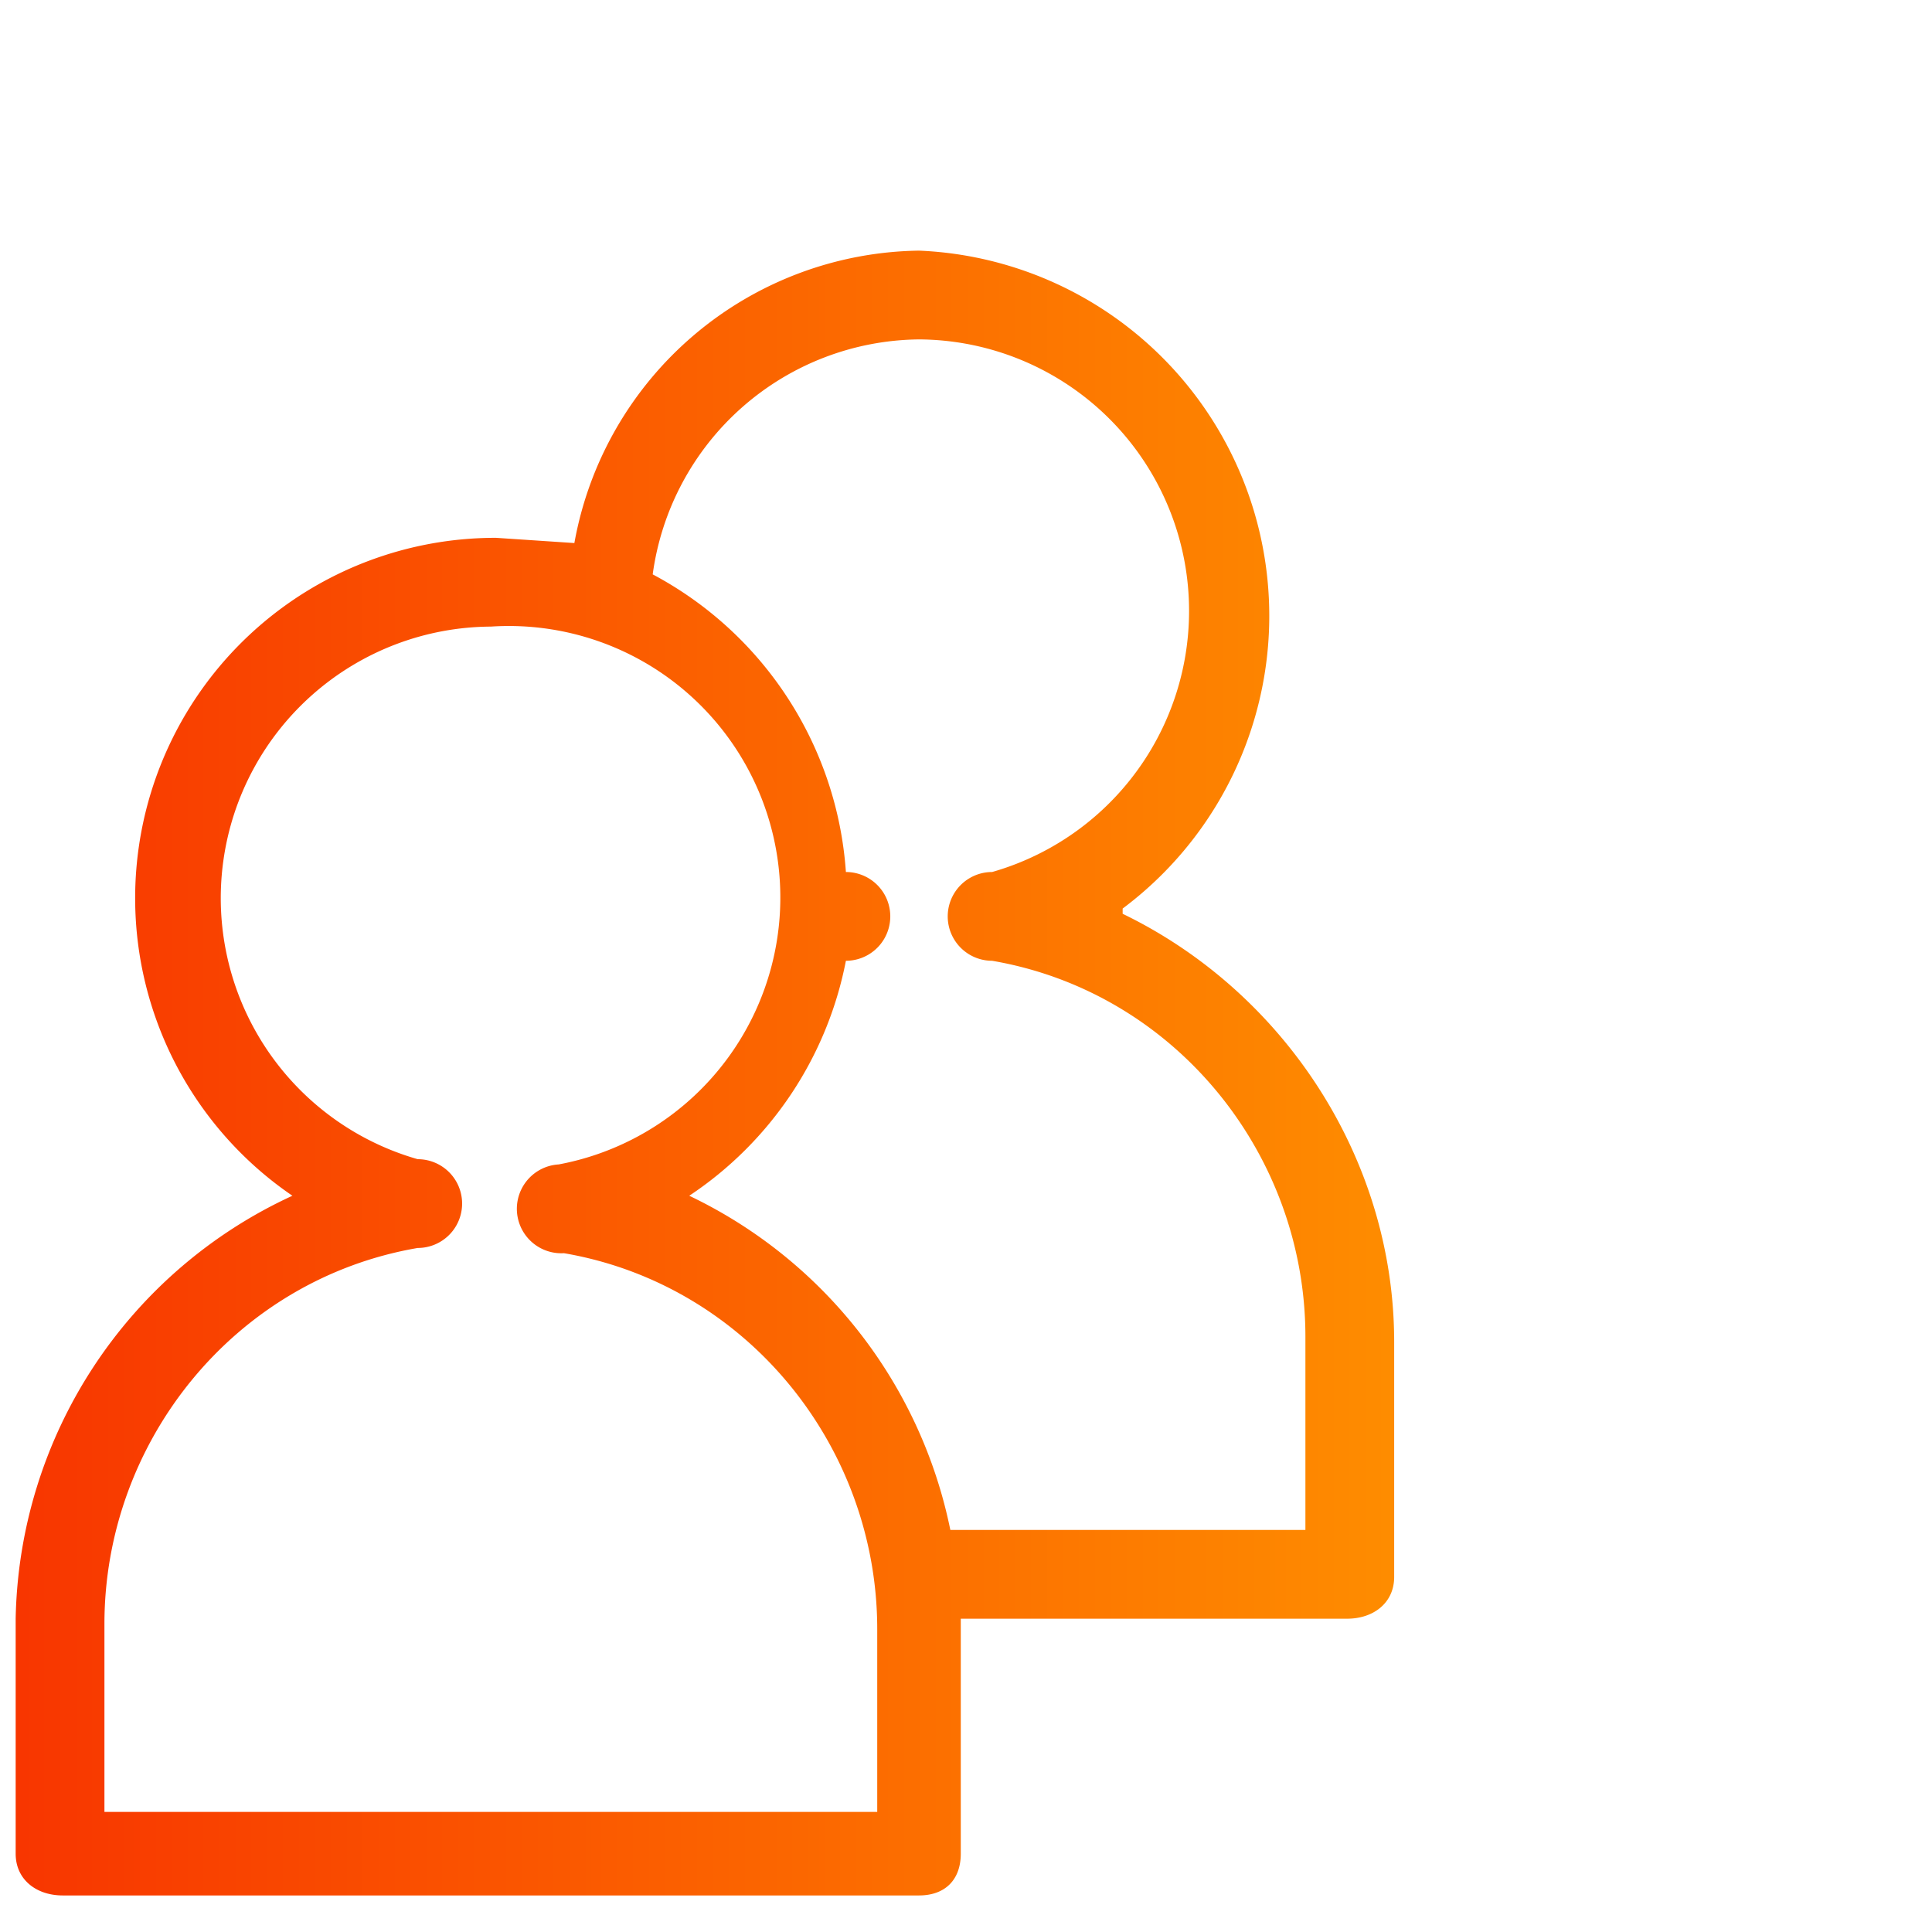 <svg xmlns="http://www.w3.org/2000/svg" width="70" height="70" viewBox="0 0 37 29">
  <g fill="currentColor">
    <defs>
      <linearGradient id="a" x1="0%" y1="0%" x2="100%" y2="0%">
        <stop offset="0%" stop-color="#f83600"/>
        <stop offset="100%" stop-color="#fe8c00"/>
      </linearGradient>
    </defs>
    <path fill="url(#a)" d="M21.5 13.4A7 7 0 0017.6.8 6.8 6.8 0 0011 6.4l-1.5-.1a6.9 6.9 0 00-3.9 12.6A9.1 9.1 0 00.3 27v4.5c0 .5.4.8.9.8h16.4c.5 0 .8-.3.8-.8V27 27h7.4c.5 0 .9-.3.9-.8v-4.5c0-3.5-2.1-6.7-5.2-8.2zm-4.7 17.3H2v-3.6c0-3.5 2.5-6.6 6-7.2a.8.8 0 000-1.7A5.2 5.2 0 019.4 8a5.2 5.2 0 011.3 10.3.8.8 0 00.1 1.7c3.5.6 6 3.7 6 7.2v3.6zm8.2-5.4h-6.8a9.1 9.1 0 00-5-6.4 7 7 0 003-4.5.8.8 0 000-1.7A7 7 0 0012.5 7a5.2 5.2 0 015.1-4.5A5.2 5.2 0 0119 12.7a.8.8 0 000 1.7c3.5.6 6 3.7 6 7.2v3.7z"/>
  </g>
</svg>
